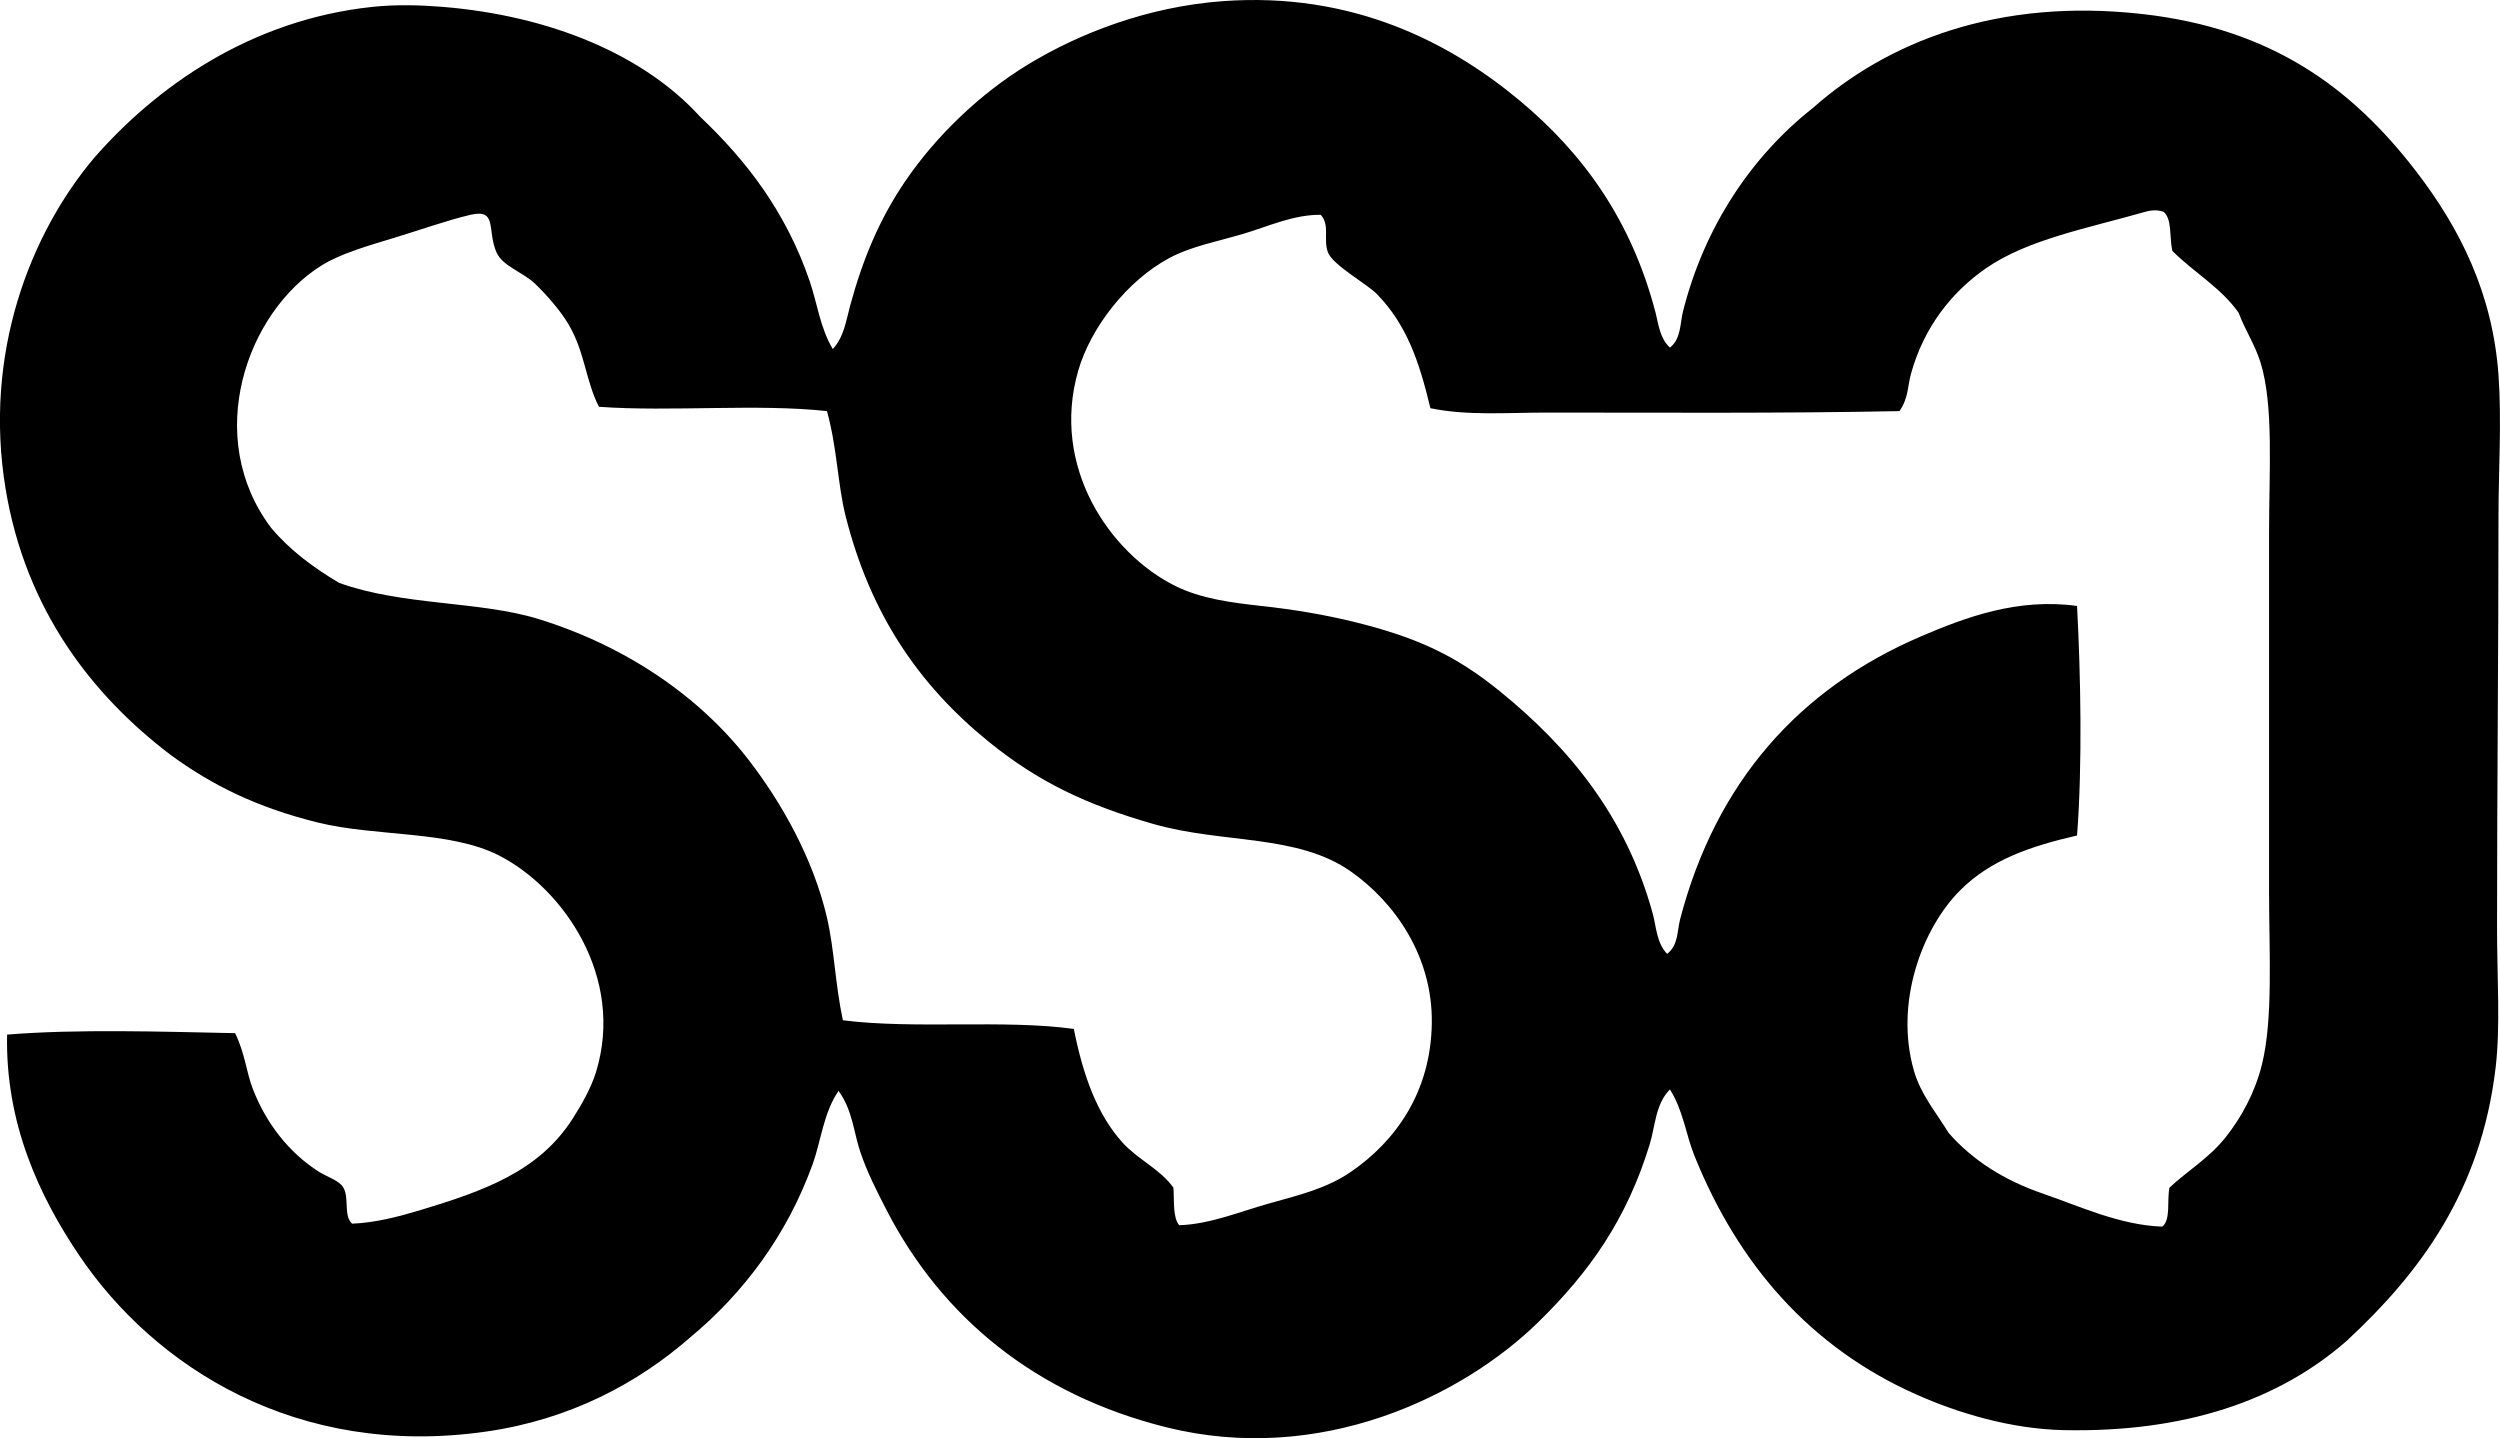 <?xml version="1.0" encoding="iso-8859-1"?>
<!-- Generator: Adobe Illustrator 19.2.0, SVG Export Plug-In . SVG Version: 6.00 Build 0)  -->
<svg version="1.1" xmlns="http://www.w3.org/2000/svg" xmlns:xlink="http://www.w3.org/1999/xlink" x="0px" y="0px"
	 viewBox="0 0 79.314 45.63" style="enable-background:new 0 0 79.314 45.63;" xml:space="preserve">
<g id="School_x5F_of_x5F_Social_x5F_Service_x5F_Administration_x5F_at_x5F_the_x5F_University_x5F_of_x5F_Chicago">
	<path style="fill-rule:evenodd;clip-rule:evenodd;" d="M52.981,11.028c0.355-0.28,0.32-0.779,0.412-1.145
		c0.68-2.697,2.178-4.925,4.121-6.457c2.342-2.076,5.839-3.51,10.487-2.977c4.045,0.464,6.593,2.308,8.655,4.991
		c1.368,1.78,2.423,3.845,2.61,6.457c0.105,1.467,0,3.007,0,4.488c0,4.143-0.046,8.58-0.046,13.051c0,1.617,0.111,3.118-0.046,4.442
		c-0.464,3.915-2.396,6.502-4.717,8.655c-2.17,1.906-5.163,2.918-8.976,2.839c-1.691-0.035-3.369-0.542-4.717-1.145
		c-3.34-1.495-5.618-4.114-7.006-7.556c-0.274-0.679-0.356-1.444-0.779-2.107c-0.461,0.459-0.463,1.159-0.641,1.74
		c-0.729,2.377-1.898,4.037-3.526,5.633c-2.417,2.37-6.935,4.562-11.815,3.343c-4.148-1.036-7.126-3.491-8.884-6.915
		c-0.304-0.593-0.606-1.181-0.824-1.832c-0.208-0.623-0.246-1.33-0.687-1.924c-0.481,0.709-0.551,1.58-0.824,2.335
		c-0.814,2.248-2.189,4.083-3.893,5.496c-1.637,1.43-3.785,2.593-6.457,2.977c-6.012,0.864-10.531-2.058-12.914-5.587
		c-1.272-1.884-2.349-4.201-2.289-7.006c2.216-0.182,4.943-0.093,7.235-0.046c0.31,0.64,0.361,1.246,0.55,1.74
		c0.426,1.12,1.164,2.057,2.106,2.656c0.264,0.167,0.652,0.279,0.778,0.504c0.194,0.344-0.003,0.88,0.275,1.144
		c0.718-0.028,1.454-0.216,2.106-0.412c2.083-0.625,3.827-1.243,4.9-2.931c0.26-0.408,0.575-0.95,0.733-1.465
		c0.924-3.01-1.037-5.826-3.068-6.869c-1.567-0.805-3.92-0.593-5.77-1.053c-1.913-0.476-3.339-1.174-4.671-2.152
		c-2.475-1.885-4.585-4.587-5.221-8.426c-0.712-4.304,0.783-8.092,2.793-10.487c1.971-2.263,4.958-4.395,8.838-4.808
		c0.76-0.081,1.536-0.058,2.244,0C17.459,0.5,20.42,1.732,22.208,3.7c1.478,1.4,2.729,3.024,3.48,5.221
		c0.24,0.701,0.332,1.487,0.733,2.152c0.355-0.378,0.427-0.921,0.55-1.374c0.401-1.48,0.933-2.75,1.74-3.938
		c0.993-1.462,2.396-2.797,3.893-3.709c1.653-1.007,3.823-1.841,6.183-2.015c4.119-0.303,7.216,1.31,9.434,3.16
		c2.017,1.684,3.544,3.801,4.305,6.732C52.615,10.283,52.663,10.745,52.981,11.028z M68.047,6.723
		C66.211,7.246,64.323,7.6,63.01,8.509c-1.102,0.763-1.975,1.88-2.381,3.343c-0.113,0.404-0.077,0.769-0.367,1.191
		c-3.768,0.075-7.593,0.046-11.173,0.046c-1.26,0-2.527,0.106-3.709-0.138c-0.362-1.524-0.768-2.665-1.694-3.618
		c-0.323-0.332-1.408-0.924-1.557-1.328c-0.155-0.419,0.074-0.868-0.229-1.19c-0.858-0.008-1.634,0.357-2.427,0.595
		c-0.809,0.243-1.672,0.398-2.381,0.779c-1.339,0.719-2.491,2.207-2.885,3.572c-0.88,3.05,1.003,5.789,3.068,6.823
		c0.819,0.411,1.804,0.538,2.748,0.641c0.999,0.109,1.996,0.274,2.931,0.504c2.042,0.502,3.254,1.086,4.625,2.198
		c2.207,1.79,4.009,3.976,4.854,7.053c0.113,0.411,0.12,0.934,0.458,1.282c0.357-0.267,0.317-0.735,0.412-1.099
		c1.142-4.368,3.795-7.329,7.647-8.976c1.414-0.604,3.064-1.223,4.946-0.962c0.114,2.187,0.173,4.998,0,7.281
		c-1.468,0.341-2.732,0.763-3.709,1.74c-1.207,1.208-2.088,3.567-1.466,5.725c0.216,0.749,0.682,1.291,1.099,1.969
		c0.758,0.87,1.767,1.507,2.977,1.923c1.186,0.408,2.451,1.004,3.801,1.053c0.278-0.21,0.146-0.831,0.229-1.236
		c0.572-0.537,1.254-0.932,1.786-1.603c0.488-0.615,0.923-1.401,1.145-2.29c0.364-1.457,0.229-3.577,0.229-5.495
		c0-3.803,0-7.485,0-11.357c0-1.991,0.154-4.085-0.275-5.45c-0.177-0.562-0.512-1.064-0.687-1.557
		c-0.558-0.801-1.429-1.288-2.106-1.969c-0.095-0.409-0.002-1.006-0.275-1.237C68.412,6.634,68.18,6.685,68.047,6.723z
		 M18.04,10.295c-0.261-0.445-0.704-0.946-1.053-1.282c-0.404-0.39-1.042-0.563-1.236-1.008c-0.305-0.695,0.04-1.393-0.825-1.19
		c-0.739,0.173-1.589,0.479-2.427,0.732c-0.82,0.248-1.698,0.503-2.29,0.87c-2.389,1.482-3.782,5.452-1.603,8.335
		c0.594,0.704,1.338,1.257,2.152,1.74c2.017,0.728,4.457,0.571,6.32,1.145c2.784,0.858,5.131,2.468,6.686,4.488
		c1.038,1.349,2.039,3.12,2.473,4.992c0.234,1.012,0.256,2.08,0.504,3.252c2.278,0.289,5.127-0.031,7.327,0.275
		c0.294,1.481,0.744,2.727,1.557,3.618c0.482,0.528,1.181,0.828,1.603,1.419c0.029,0.428-0.024,0.94,0.183,1.19
		c0.972-0.03,1.917-0.428,2.839-0.687c0.982-0.275,1.831-0.474,2.61-1.008c1.4-0.96,2.535-2.511,2.565-4.717
		c0.029-2.131-1.187-3.838-2.565-4.808c-1.706-1.201-4.058-0.875-6.274-1.511c-2.104-0.604-3.637-1.325-5.221-2.61
		c-2.24-1.817-3.758-4.076-4.534-7.144c-0.26-1.028-0.265-2.146-0.595-3.343c-2.216-0.242-4.943,0.028-7.235-0.137
		C18.574,12.062,18.561,11.18,18.04,10.295z"/>
</g>
<g id="Layer_1">
</g>
</svg>
